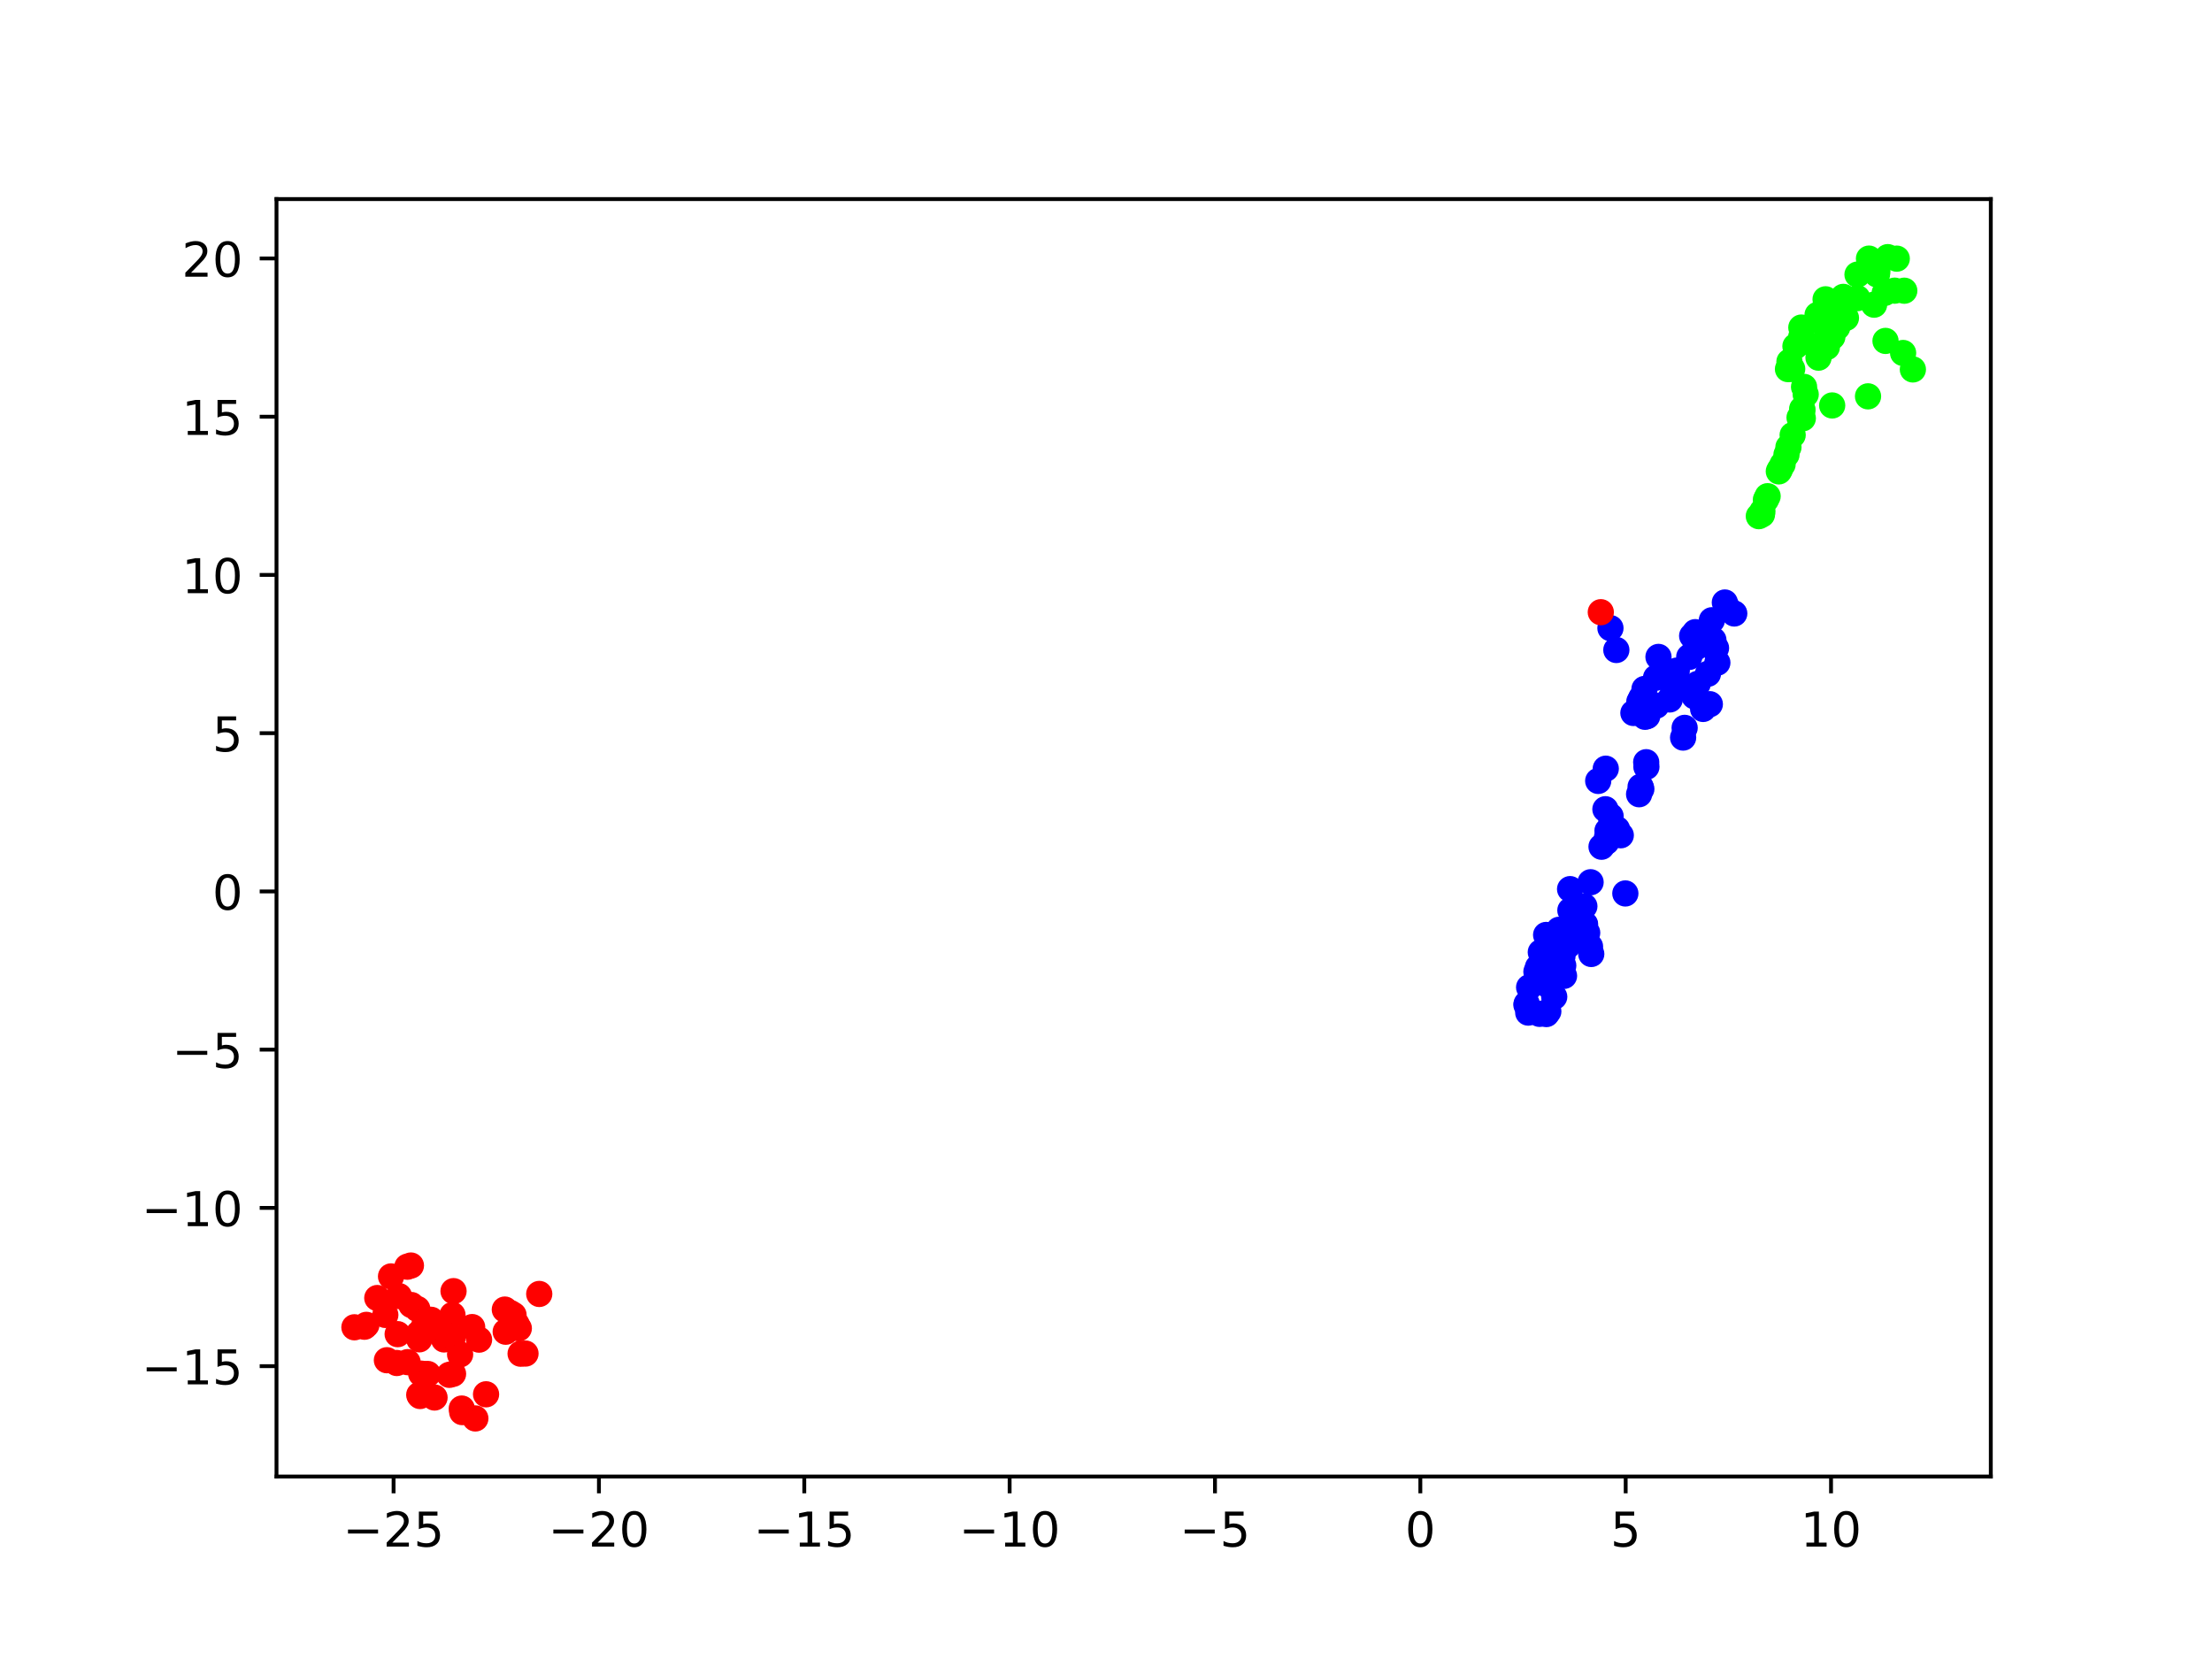 <?xml version="1.0" encoding="utf-8" standalone="no"?>
<!DOCTYPE svg PUBLIC "-//W3C//DTD SVG 1.1//EN"
  "http://www.w3.org/Graphics/SVG/1.1/DTD/svg11.dtd">
<!-- Created with matplotlib (https://matplotlib.org/) -->
<svg height="345.6pt" version="1.1" viewBox="0 0 460.8 345.6" width="460.8pt" xmlns="http://www.w3.org/2000/svg" xmlns:xlink="http://www.w3.org/1999/xlink">
 <defs>
  <style type="text/css">*{stroke-linecap:butt;stroke-linejoin:round;}</style>
 </defs>
 <g id="figure_1">
  <g id="patch_1">
   <path d="M 0 345.6 
L 460.8 345.6 
L 460.8 0 
L 0 0 
z
" style="fill:#ffffff;"/>
  </g>
  <g id="axes_1">
   <g id="patch_2">
    <path d="M 57.6 307.584 
L 414.72 307.584 
L 414.72 41.472 
L 57.6 41.472 
z
" style="fill:#ffffff;"/>
   </g>
   <g id="PathCollection_1">
    <defs>
     <path d="M 0 2.236 
C 0.593 2.236 1.162 2 1.581 1.581 
C 2 1.162 2.236 0.593 2.236 -0 
C 2.236 -0.593 2 -1.162 1.581 -1.581 
C 1.162 -2 0.593 -2.236 0 -2.236 
C -0.593 -2.236 -1.162 -2 -1.581 -1.581 
C -2 -1.162 -2.236 -0.593 -2.236 0 
C -2.236 0.593 -2 1.162 -1.581 1.581 
C -1.162 2 -0.593 2.236 0 2.236 
z
" id="C0_0_b794109750"/>
    </defs>
    <g clip-path="url(#p58206cbbe1)">
     <use style="fill:#0000ff;stroke:#0000ff;" x="348.582" xlink:href="#C0_0_b794109750" y="143.713"/>
    </g>
    <g clip-path="url(#p58206cbbe1)">
     <use style="fill:#0000ff;stroke:#0000ff;" x="348.649" xlink:href="#C0_0_b794109750" y="142.355"/>
    </g>
    <g clip-path="url(#p58206cbbe1)">
     <use style="fill:#0000ff;stroke:#0000ff;" x="347.837" xlink:href="#C0_0_b794109750" y="145.709"/>
    </g>
    <g clip-path="url(#p58206cbbe1)">
     <use style="fill:#0000ff;stroke:#0000ff;" x="342.934" xlink:href="#C0_0_b794109750" y="158.781"/>
    </g>
    <g clip-path="url(#p58206cbbe1)">
     <use style="fill:#0000ff;stroke:#0000ff;" x="342.976" xlink:href="#C0_0_b794109750" y="159.742"/>
    </g>
    <g clip-path="url(#p58206cbbe1)">
     <use style="fill:#0000ff;stroke:#0000ff;" x="341.765" xlink:href="#C0_0_b794109750" y="163.896"/>
    </g>
    <g clip-path="url(#p58206cbbe1)">
     <use style="fill:#0000ff;stroke:#0000ff;" x="341.92" xlink:href="#C0_0_b794109750" y="164.357"/>
    </g>
    <g clip-path="url(#p58206cbbe1)">
     <use style="fill:#0000ff;stroke:#0000ff;" x="341.453" xlink:href="#C0_0_b794109750" y="165.451"/>
    </g>
    <g clip-path="url(#p58206cbbe1)">
     <use style="fill:#0000ff;stroke:#0000ff;" x="336.86" xlink:href="#C0_0_b794109750" y="172.725"/>
    </g>
    <g clip-path="url(#p58206cbbe1)">
     <use style="fill:#0000ff;stroke:#0000ff;" x="333.628" xlink:href="#C0_0_b794109750" y="176.391"/>
    </g>
    <g clip-path="url(#p58206cbbe1)">
     <use style="fill:#0000ff;stroke:#0000ff;" x="331.349" xlink:href="#C0_0_b794109750" y="183.788"/>
    </g>
    <g clip-path="url(#p58206cbbe1)">
     <use style="fill:#0000ff;stroke:#0000ff;" x="327.079" xlink:href="#C0_0_b794109750" y="185.221"/>
    </g>
    <g clip-path="url(#p58206cbbe1)">
     <use style="fill:#0000ff;stroke:#0000ff;" x="361.277" xlink:href="#C0_0_b794109750" y="127.8"/>
    </g>
    <g clip-path="url(#p58206cbbe1)">
     <use style="fill:#0000ff;stroke:#0000ff;" x="349.307" xlink:href="#C0_0_b794109750" y="139.7"/>
    </g>
    <g clip-path="url(#p58206cbbe1)">
     <use style="fill:#0000ff;stroke:#0000ff;" x="345.047" xlink:href="#C0_0_b794109750" y="146.993"/>
    </g>
    <g clip-path="url(#p58206cbbe1)">
     <use style="fill:#0000ff;stroke:#0000ff;" x="342.576" xlink:href="#C0_0_b794109750" y="143.526"/>
    </g>
    <g clip-path="url(#p58206cbbe1)">
     <use style="fill:#0000ff;stroke:#0000ff;" x="341.504" xlink:href="#C0_0_b794109750" y="146.17"/>
    </g>
    <g clip-path="url(#p58206cbbe1)">
     <use style="fill:#0000ff;stroke:#0000ff;" x="343.151" xlink:href="#C0_0_b794109750" y="149.169"/>
    </g>
    <g clip-path="url(#p58206cbbe1)">
     <use style="fill:#0000ff;stroke:#0000ff;" x="341.89" xlink:href="#C0_0_b794109750" y="145.391"/>
    </g>
    <g clip-path="url(#p58206cbbe1)">
     <use style="fill:#0000ff;stroke:#0000ff;" x="340.266" xlink:href="#C0_0_b794109750" y="148.525"/>
    </g>
    <g clip-path="url(#p58206cbbe1)">
     <use style="fill:#0000ff;stroke:#0000ff;" x="334.509" xlink:href="#C0_0_b794109750" y="160.135"/>
    </g>
    <g clip-path="url(#p58206cbbe1)">
     <use style="fill:#0000ff;stroke:#0000ff;" x="332.936" xlink:href="#C0_0_b794109750" y="162.68"/>
    </g>
    <g clip-path="url(#p58206cbbe1)">
     <use style="fill:#0000ff;stroke:#0000ff;" x="334.436" xlink:href="#C0_0_b794109750" y="168.58"/>
    </g>
    <g clip-path="url(#p58206cbbe1)">
     <use style="fill:#0000ff;stroke:#0000ff;" x="335.517" xlink:href="#C0_0_b794109750" y="170.025"/>
    </g>
    <g clip-path="url(#p58206cbbe1)">
     <use style="fill:#0000ff;stroke:#0000ff;" x="334.869" xlink:href="#C0_0_b794109750" y="173.06"/>
    </g>
    <g clip-path="url(#p58206cbbe1)">
     <use style="fill:#0000ff;stroke:#0000ff;" x="334.78" xlink:href="#C0_0_b794109750" y="174.382"/>
    </g>
    <g clip-path="url(#p58206cbbe1)">
     <use style="fill:#0000ff;stroke:#0000ff;" x="334.636" xlink:href="#C0_0_b794109750" y="175.392"/>
    </g>
    <g clip-path="url(#p58206cbbe1)">
     <use style="fill:#0000ff;stroke:#0000ff;" x="337.637" xlink:href="#C0_0_b794109750" y="174"/>
    </g>
    <g clip-path="url(#p58206cbbe1)">
     <use style="fill:#0000ff;stroke:#0000ff;" x="350.622" xlink:href="#C0_0_b794109750" y="153.65"/>
    </g>
    <g clip-path="url(#p58206cbbe1)">
     <use style="fill:#0000ff;stroke:#0000ff;" x="330.152" xlink:href="#C0_0_b794109750" y="192.58"/>
    </g>
    <g clip-path="url(#p58206cbbe1)">
     <use style="fill:#0000ff;stroke:#0000ff;" x="330.199" xlink:href="#C0_0_b794109750" y="192.566"/>
    </g>
    <g clip-path="url(#p58206cbbe1)">
     <use style="fill:#0000ff;stroke:#0000ff;" x="329.281" xlink:href="#C0_0_b794109750" y="192.827"/>
    </g>
    <g clip-path="url(#p58206cbbe1)">
     <use style="fill:#0000ff;stroke:#0000ff;" x="325.776" xlink:href="#C0_0_b794109750" y="194.425"/>
    </g>
    <g clip-path="url(#p58206cbbe1)">
     <use style="fill:#0000ff;stroke:#0000ff;" x="322.599" xlink:href="#C0_0_b794109750" y="198.528"/>
    </g>
    <g clip-path="url(#p58206cbbe1)">
     <use style="fill:#0000ff;stroke:#0000ff;" x="320.063" xlink:href="#C0_0_b794109750" y="202.435"/>
    </g>
    <g clip-path="url(#p58206cbbe1)">
     <use style="fill:#0000ff;stroke:#0000ff;" x="322.455" xlink:href="#C0_0_b794109750" y="205.212"/>
    </g>
    <g clip-path="url(#p58206cbbe1)">
     <use style="fill:#0000ff;stroke:#0000ff;" x="317.987" xlink:href="#C0_0_b794109750" y="209.347"/>
    </g>
    <g clip-path="url(#p58206cbbe1)">
     <use style="fill:#0000ff;stroke:#0000ff;" x="320.714" xlink:href="#C0_0_b794109750" y="211.204"/>
    </g>
    <g clip-path="url(#p58206cbbe1)">
     <use style="fill:#0000ff;stroke:#0000ff;" x="318.362" xlink:href="#C0_0_b794109750" y="210.945"/>
    </g>
    <g clip-path="url(#p58206cbbe1)">
     <use style="fill:#0000ff;stroke:#0000ff;" x="322.137" xlink:href="#C0_0_b794109750" y="211.246"/>
    </g>
    <g clip-path="url(#p58206cbbe1)">
     <use style="fill:#0000ff;stroke:#0000ff;" x="318.545" xlink:href="#C0_0_b794109750" y="205.68"/>
    </g>
    <g clip-path="url(#p58206cbbe1)">
     <use style="fill:#0000ff;stroke:#0000ff;" x="320.978" xlink:href="#C0_0_b794109750" y="198.365"/>
    </g>
    <g clip-path="url(#p58206cbbe1)">
     <use style="fill:#0000ff;stroke:#0000ff;" x="322.087" xlink:href="#C0_0_b794109750" y="194.767"/>
    </g>
    <g clip-path="url(#p58206cbbe1)">
     <use style="fill:#0000ff;stroke:#0000ff;" x="327.139" xlink:href="#C0_0_b794109750" y="189.644"/>
    </g>
    <g clip-path="url(#p58206cbbe1)">
     <use style="fill:#00ff00;stroke:#00ff00;" x="375.819" xlink:href="#C0_0_b794109750" y="80.601"/>
    </g>
    <g clip-path="url(#p58206cbbe1)">
     <use style="fill:#00ff00;stroke:#00ff00;" x="376.159" xlink:href="#C0_0_b794109750" y="82.162"/>
    </g>
    <g clip-path="url(#p58206cbbe1)">
     <use style="fill:#00ff00;stroke:#00ff00;" x="375.431" xlink:href="#C0_0_b794109750" y="85.188"/>
    </g>
    <g clip-path="url(#p58206cbbe1)">
     <use style="fill:#00ff00;stroke:#00ff00;" x="375.475" xlink:href="#C0_0_b794109750" y="85.498"/>
    </g>
    <g clip-path="url(#p58206cbbe1)">
     <use style="fill:#00ff00;stroke:#00ff00;" x="375.558" xlink:href="#C0_0_b794109750" y="87.142"/>
    </g>
    <g clip-path="url(#p58206cbbe1)">
     <use style="fill:#00ff00;stroke:#00ff00;" x="374.88" xlink:href="#C0_0_b794109750" y="86.994"/>
    </g>
    <g clip-path="url(#p58206cbbe1)">
     <use style="fill:#00ff00;stroke:#00ff00;" x="373.442" xlink:href="#C0_0_b794109750" y="90.627"/>
    </g>
    <g clip-path="url(#p58206cbbe1)">
     <use style="fill:#00ff00;stroke:#00ff00;" x="372.566" xlink:href="#C0_0_b794109750" y="93.147"/>
    </g>
    <g clip-path="url(#p58206cbbe1)">
     <use style="fill:#00ff00;stroke:#00ff00;" x="372.156" xlink:href="#C0_0_b794109750" y="94.704"/>
    </g>
    <g clip-path="url(#p58206cbbe1)">
     <use style="fill:#00ff00;stroke:#00ff00;" x="371.343" xlink:href="#C0_0_b794109750" y="96.738"/>
    </g>
    <g clip-path="url(#p58206cbbe1)">
     <use style="fill:#00ff00;stroke:#00ff00;" x="370.815" xlink:href="#C0_0_b794109750" y="97.725"/>
    </g>
    <g clip-path="url(#p58206cbbe1)">
     <use style="fill:#00ff00;stroke:#00ff00;" x="370.561" xlink:href="#C0_0_b794109750" y="98.197"/>
    </g>
    <g clip-path="url(#p58206cbbe1)">
     <use style="fill:#00ff00;stroke:#00ff00;" x="368.228" xlink:href="#C0_0_b794109750" y="103.367"/>
    </g>
    <g clip-path="url(#p58206cbbe1)">
     <use style="fill:#00ff00;stroke:#00ff00;" x="367.871" xlink:href="#C0_0_b794109750" y="104.098"/>
    </g>
    <g clip-path="url(#p58206cbbe1)">
     <use style="fill:#00ff00;stroke:#00ff00;" x="366.395" xlink:href="#C0_0_b794109750" y="107.525"/>
    </g>
    <g clip-path="url(#p58206cbbe1)">
     <use style="fill:#00ff00;stroke:#00ff00;" x="367.055" xlink:href="#C0_0_b794109750" y="107.172"/>
    </g>
    <g clip-path="url(#p58206cbbe1)">
     <use style="fill:#00ff00;stroke:#00ff00;" x="367.139" xlink:href="#C0_0_b794109750" y="106.503"/>
    </g>
    <g clip-path="url(#p58206cbbe1)">
     <use style="fill:#0000ff;stroke:#0000ff;" x="331.487" xlink:href="#C0_0_b794109750" y="198.731"/>
    </g>
    <g clip-path="url(#p58206cbbe1)">
     <use style="fill:#0000ff;stroke:#0000ff;" x="331.23" xlink:href="#C0_0_b794109750" y="197.173"/>
    </g>
    <g clip-path="url(#p58206cbbe1)">
     <use style="fill:#0000ff;stroke:#0000ff;" x="330.641" xlink:href="#C0_0_b794109750" y="194.312"/>
    </g>
    <g clip-path="url(#p58206cbbe1)">
     <use style="fill:#0000ff;stroke:#0000ff;" x="326.627" xlink:href="#C0_0_b794109750" y="196.979"/>
    </g>
    <g clip-path="url(#p58206cbbe1)">
     <use style="fill:#0000ff;stroke:#0000ff;" x="325.491" xlink:href="#C0_0_b794109750" y="199.194"/>
    </g>
    <g clip-path="url(#p58206cbbe1)">
     <use style="fill:#0000ff;stroke:#0000ff;" x="325.652" xlink:href="#C0_0_b794109750" y="201.145"/>
    </g>
    <g clip-path="url(#p58206cbbe1)">
     <use style="fill:#0000ff;stroke:#0000ff;" x="324.97" xlink:href="#C0_0_b794109750" y="201.979"/>
    </g>
    <g clip-path="url(#p58206cbbe1)">
     <use style="fill:#0000ff;stroke:#0000ff;" x="320.383" xlink:href="#C0_0_b794109750" y="201.497"/>
    </g>
    <g clip-path="url(#p58206cbbe1)">
     <use style="fill:#0000ff;stroke:#0000ff;" x="325.814" xlink:href="#C0_0_b794109750" y="203.289"/>
    </g>
    <g clip-path="url(#p58206cbbe1)">
     <use style="fill:#0000ff;stroke:#0000ff;" x="323.772" xlink:href="#C0_0_b794109750" y="207.643"/>
    </g>
    <g clip-path="url(#p58206cbbe1)">
     <use style="fill:#0000ff;stroke:#0000ff;" x="322.54" xlink:href="#C0_0_b794109750" y="210.694"/>
    </g>
    <g clip-path="url(#p58206cbbe1)">
     <use style="fill:#0000ff;stroke:#0000ff;" x="318.035" xlink:href="#C0_0_b794109750" y="209.088"/>
    </g>
    <g clip-path="url(#p58206cbbe1)">
     <use style="fill:#0000ff;stroke:#0000ff;" x="324.766" xlink:href="#C0_0_b794109750" y="193.697"/>
    </g>
    <g clip-path="url(#p58206cbbe1)">
     <use style="fill:#0000ff;stroke:#0000ff;" x="330.051" xlink:href="#C0_0_b794109750" y="188.785"/>
    </g>
    <g clip-path="url(#p58206cbbe1)">
     <use style="fill:#0000ff;stroke:#0000ff;" x="338.589" xlink:href="#C0_0_b794109750" y="186.121"/>
    </g>
    <g clip-path="url(#p58206cbbe1)">
     <use style="fill:#0000ff;stroke:#0000ff;" x="356.75" xlink:href="#C0_0_b794109750" y="134.826"/>
    </g>
    <g clip-path="url(#p58206cbbe1)">
     <use style="fill:#0000ff;stroke:#0000ff;" x="357.477" xlink:href="#C0_0_b794109750" y="135.002"/>
    </g>
    <g clip-path="url(#p58206cbbe1)">
     <use style="fill:#0000ff;stroke:#0000ff;" x="356.934" xlink:href="#C0_0_b794109750" y="133.332"/>
    </g>
    <g clip-path="url(#p58206cbbe1)">
     <use style="fill:#0000ff;stroke:#0000ff;" x="356.189" xlink:href="#C0_0_b794109750" y="146.696"/>
    </g>
    <g clip-path="url(#p58206cbbe1)">
     <use style="fill:#0000ff;stroke:#0000ff;" x="354.792" xlink:href="#C0_0_b794109750" y="147.687"/>
    </g>
    <g clip-path="url(#p58206cbbe1)">
     <use style="fill:#0000ff;stroke:#0000ff;" x="350.942" xlink:href="#C0_0_b794109750" y="151.627"/>
    </g>
    <g clip-path="url(#p58206cbbe1)">
     <use style="fill:#0000ff;stroke:#0000ff;" x="357.757" xlink:href="#C0_0_b794109750" y="138.049"/>
    </g>
    <g clip-path="url(#p58206cbbe1)">
     <use style="fill:#0000ff;stroke:#0000ff;" x="342.691" xlink:href="#C0_0_b794109750" y="149.325"/>
    </g>
    <g clip-path="url(#p58206cbbe1)">
     <use style="fill:#0000ff;stroke:#0000ff;" x="336.713" xlink:href="#C0_0_b794109750" y="135.404"/>
    </g>
    <g clip-path="url(#p58206cbbe1)">
     <use style="fill:#00ff00;stroke:#00ff00;" x="380.304" xlink:href="#C0_0_b794109750" y="62.353"/>
    </g>
    <g clip-path="url(#p58206cbbe1)">
     <use style="fill:#00ff00;stroke:#00ff00;" x="378.631" xlink:href="#C0_0_b794109750" y="65.6"/>
    </g>
    <g clip-path="url(#p58206cbbe1)">
     <use style="fill:#00ff00;stroke:#00ff00;" x="378.828" xlink:href="#C0_0_b794109750" y="74.506"/>
    </g>
    <g clip-path="url(#p58206cbbe1)">
     <use style="fill:#00ff00;stroke:#00ff00;" x="373.344" xlink:href="#C0_0_b794109750" y="76.854"/>
    </g>
    <g clip-path="url(#p58206cbbe1)">
     <use style="fill:#00ff00;stroke:#00ff00;" x="372.469" xlink:href="#C0_0_b794109750" y="76.891"/>
    </g>
    <g clip-path="url(#p58206cbbe1)">
     <use style="fill:#00ff00;stroke:#00ff00;" x="372.776" xlink:href="#C0_0_b794109750" y="75.348"/>
    </g>
    <g clip-path="url(#p58206cbbe1)">
     <use style="fill:#00ff00;stroke:#00ff00;" x="374.022" xlink:href="#C0_0_b794109750" y="72.137"/>
    </g>
    <g clip-path="url(#p58206cbbe1)">
     <use style="fill:#00ff00;stroke:#00ff00;" x="375.889" xlink:href="#C0_0_b794109750" y="71.203"/>
    </g>
    <g clip-path="url(#p58206cbbe1)">
     <use style="fill:#00ff00;stroke:#00ff00;" x="381.675" xlink:href="#C0_0_b794109750" y="84.464"/>
    </g>
    <g clip-path="url(#p58206cbbe1)">
     <use style="fill:#00ff00;stroke:#00ff00;" x="398.487" xlink:href="#C0_0_b794109750" y="76.96"/>
    </g>
    <g clip-path="url(#p58206cbbe1)">
     <use style="fill:#00ff00;stroke:#00ff00;" x="396.695" xlink:href="#C0_0_b794109750" y="60.559"/>
    </g>
    <g clip-path="url(#p58206cbbe1)">
     <use style="fill:#00ff00;stroke:#00ff00;" x="394.692" xlink:href="#C0_0_b794109750" y="60.55"/>
    </g>
    <g clip-path="url(#p58206cbbe1)">
     <use style="fill:#00ff00;stroke:#00ff00;" x="392.628" xlink:href="#C0_0_b794109750" y="61.02"/>
    </g>
    <g clip-path="url(#p58206cbbe1)">
     <use style="fill:#00ff00;stroke:#00ff00;" x="386.925" xlink:href="#C0_0_b794109750" y="62.105"/>
    </g>
    <g clip-path="url(#p58206cbbe1)">
     <use style="fill:#00ff00;stroke:#00ff00;" x="383.993" xlink:href="#C0_0_b794109750" y="61.845"/>
    </g>
    <g clip-path="url(#p58206cbbe1)">
     <use style="fill:#00ff00;stroke:#00ff00;" x="383.75" xlink:href="#C0_0_b794109750" y="64.012"/>
    </g>
    <g clip-path="url(#p58206cbbe1)">
     <use style="fill:#00ff00;stroke:#00ff00;" x="383.018" xlink:href="#C0_0_b794109750" y="65.034"/>
    </g>
    <g clip-path="url(#p58206cbbe1)">
     <use style="fill:#00ff00;stroke:#00ff00;" x="384.541" xlink:href="#C0_0_b794109750" y="66.229"/>
    </g>
    <g clip-path="url(#p58206cbbe1)">
     <use style="fill:#00ff00;stroke:#00ff00;" x="382.733" xlink:href="#C0_0_b794109750" y="68.168"/>
    </g>
    <g clip-path="url(#p58206cbbe1)">
     <use style="fill:#00ff00;stroke:#00ff00;" x="381.865" xlink:href="#C0_0_b794109750" y="68.216"/>
    </g>
    <g clip-path="url(#p58206cbbe1)">
     <use style="fill:#00ff00;stroke:#00ff00;" x="378.753" xlink:href="#C0_0_b794109750" y="66.855"/>
    </g>
    <g clip-path="url(#p58206cbbe1)">
     <use style="fill:#00ff00;stroke:#00ff00;" x="381.706" xlink:href="#C0_0_b794109750" y="70.18"/>
    </g>
    <g clip-path="url(#p58206cbbe1)">
     <use style="fill:#00ff00;stroke:#00ff00;" x="379.207" xlink:href="#C0_0_b794109750" y="71.827"/>
    </g>
    <g clip-path="url(#p58206cbbe1)">
     <use style="fill:#00ff00;stroke:#00ff00;" x="375.239" xlink:href="#C0_0_b794109750" y="70.144"/>
    </g>
    <g clip-path="url(#p58206cbbe1)">
     <use style="fill:#00ff00;stroke:#00ff00;" x="375.252" xlink:href="#C0_0_b794109750" y="68.235"/>
    </g>
    <g clip-path="url(#p58206cbbe1)">
     <use style="fill:#00ff00;stroke:#00ff00;" x="380.569" xlink:href="#C0_0_b794109750" y="72.297"/>
    </g>
    <g clip-path="url(#p58206cbbe1)">
     <use style="fill:#00ff00;stroke:#00ff00;" x="389.145" xlink:href="#C0_0_b794109750" y="82.564"/>
    </g>
    <g clip-path="url(#p58206cbbe1)">
     <use style="fill:#00ff00;stroke:#00ff00;" x="395.129" xlink:href="#C0_0_b794109750" y="53.88"/>
    </g>
    <g clip-path="url(#p58206cbbe1)">
     <use style="fill:#00ff00;stroke:#00ff00;" x="393.258" xlink:href="#C0_0_b794109750" y="53.568"/>
    </g>
    <g clip-path="url(#p58206cbbe1)">
     <use style="fill:#00ff00;stroke:#00ff00;" x="389.344" xlink:href="#C0_0_b794109750" y="53.874"/>
    </g>
    <g clip-path="url(#p58206cbbe1)">
     <use style="fill:#00ff00;stroke:#00ff00;" x="389.7" xlink:href="#C0_0_b794109750" y="54.264"/>
    </g>
    <g clip-path="url(#p58206cbbe1)">
     <use style="fill:#00ff00;stroke:#00ff00;" x="391.084" xlink:href="#C0_0_b794109750" y="56.501"/>
    </g>
    <g clip-path="url(#p58206cbbe1)">
     <use style="fill:#00ff00;stroke:#00ff00;" x="391.012" xlink:href="#C0_0_b794109750" y="57.161"/>
    </g>
    <g clip-path="url(#p58206cbbe1)">
     <use style="fill:#00ff00;stroke:#00ff00;" x="386.952" xlink:href="#C0_0_b794109750" y="57.201"/>
    </g>
    <g clip-path="url(#p58206cbbe1)">
     <use style="fill:#00ff00;stroke:#00ff00;" x="390.402" xlink:href="#C0_0_b794109750" y="63.468"/>
    </g>
    <g clip-path="url(#p58206cbbe1)">
     <use style="fill:#00ff00;stroke:#00ff00;" x="392.786" xlink:href="#C0_0_b794109750" y="71.018"/>
    </g>
    <g clip-path="url(#p58206cbbe1)">
     <use style="fill:#00ff00;stroke:#00ff00;" x="396.452" xlink:href="#C0_0_b794109750" y="73.533"/>
    </g>
    <g clip-path="url(#p58206cbbe1)">
     <use style="fill:#0000ff;stroke:#0000ff;" x="355.798" xlink:href="#C0_0_b794109750" y="140.364"/>
    </g>
    <g clip-path="url(#p58206cbbe1)">
     <use style="fill:#0000ff;stroke:#0000ff;" x="353.215" xlink:href="#C0_0_b794109750" y="134.931"/>
    </g>
    <g clip-path="url(#p58206cbbe1)">
     <use style="fill:#0000ff;stroke:#0000ff;" x="353.158" xlink:href="#C0_0_b794109750" y="131.691"/>
    </g>
    <g clip-path="url(#p58206cbbe1)">
     <use style="fill:#0000ff;stroke:#0000ff;" x="352.507" xlink:href="#C0_0_b794109750" y="132.467"/>
    </g>
    <g clip-path="url(#p58206cbbe1)">
     <use style="fill:#0000ff;stroke:#0000ff;" x="351.9" xlink:href="#C0_0_b794109750" y="136.85"/>
    </g>
    <g clip-path="url(#p58206cbbe1)">
     <use style="fill:#0000ff;stroke:#0000ff;" x="353.654" xlink:href="#C0_0_b794109750" y="142.467"/>
    </g>
    <g clip-path="url(#p58206cbbe1)">
     <use style="fill:#0000ff;stroke:#0000ff;" x="352.978" xlink:href="#C0_0_b794109750" y="145.053"/>
    </g>
    <g clip-path="url(#p58206cbbe1)">
     <use style="fill:#0000ff;stroke:#0000ff;" x="351.45" xlink:href="#C0_0_b794109750" y="143.302"/>
    </g>
    <g clip-path="url(#p58206cbbe1)">
     <use style="fill:#0000ff;stroke:#0000ff;" x="344.986" xlink:href="#C0_0_b794109750" y="141.179"/>
    </g>
    <g clip-path="url(#p58206cbbe1)">
     <use style="fill:#0000ff;stroke:#0000ff;" x="359.728" xlink:href="#C0_0_b794109750" y="126.47"/>
    </g>
    <g clip-path="url(#p58206cbbe1)">
     <use style="fill:#0000ff;stroke:#0000ff;" x="359.318" xlink:href="#C0_0_b794109750" y="125.512"/>
    </g>
    <g clip-path="url(#p58206cbbe1)">
     <use style="fill:#0000ff;stroke:#0000ff;" x="356.61" xlink:href="#C0_0_b794109750" y="129.212"/>
    </g>
    <g clip-path="url(#p58206cbbe1)">
     <use style="fill:#0000ff;stroke:#0000ff;" x="345.492" xlink:href="#C0_0_b794109750" y="136.849"/>
    </g>
    <g clip-path="url(#p58206cbbe1)">
     <use style="fill:#0000ff;stroke:#0000ff;" x="335.484" xlink:href="#C0_0_b794109750" y="130.853"/>
    </g>
    <g clip-path="url(#p58206cbbe1)">
     <use style="fill:#fe0100;stroke:#fe0100;" x="333.477" xlink:href="#C0_0_b794109750" y="127.533"/>
    </g>
    <g clip-path="url(#p58206cbbe1)">
     <use style="fill:#fe0100;stroke:#fe0100;" x="108.078" xlink:href="#C0_0_b794109750" y="276.714"/>
    </g>
    <g clip-path="url(#p58206cbbe1)">
     <use style="fill:#fe0100;stroke:#fe0100;" x="105.349" xlink:href="#C0_0_b794109750" y="277.423"/>
    </g>
    <g clip-path="url(#p58206cbbe1)">
     <use style="fill:#fe0100;stroke:#fe0100;" x="88.685" xlink:href="#C0_0_b794109750" y="286.283"/>
    </g>
    <g clip-path="url(#p58206cbbe1)">
     <use style="fill:#fe0100;stroke:#fe0100;" x="87.738" xlink:href="#C0_0_b794109750" y="286.155"/>
    </g>
    <g clip-path="url(#p58206cbbe1)">
     <use style="fill:#fe0100;stroke:#fe0100;" x="89.133" xlink:href="#C0_0_b794109750" y="286.228"/>
    </g>
    <g clip-path="url(#p58206cbbe1)">
     <use style="fill:#fe0100;stroke:#fe0100;" x="93.596" xlink:href="#C0_0_b794109750" y="286.404"/>
    </g>
    <g clip-path="url(#p58206cbbe1)">
     <use style="fill:#fe0100;stroke:#fe0100;" x="109.469" xlink:href="#C0_0_b794109750" y="281.969"/>
    </g>
    <g clip-path="url(#p58206cbbe1)">
     <use style="fill:#fe0100;stroke:#fe0100;" x="108.452" xlink:href="#C0_0_b794109750" y="282"/>
    </g>
    <g clip-path="url(#p58206cbbe1)">
     <use style="fill:#fe0100;stroke:#fe0100;" x="99.797" xlink:href="#C0_0_b794109750" y="279.071"/>
    </g>
    <g clip-path="url(#p58206cbbe1)">
     <use style="fill:#fe0100;stroke:#fe0100;" x="101.255" xlink:href="#C0_0_b794109750" y="290.457"/>
    </g>
    <g clip-path="url(#p58206cbbe1)">
     <use style="fill:#fe0100;stroke:#fe0100;" x="96.286" xlink:href="#C0_0_b794109750" y="294.164"/>
    </g>
    <g clip-path="url(#p58206cbbe1)">
     <use style="fill:#fe0100;stroke:#fe0100;" x="96.194" xlink:href="#C0_0_b794109750" y="293.429"/>
    </g>
    <g clip-path="url(#p58206cbbe1)">
     <use style="fill:#fe0100;stroke:#fe0100;" x="95.848" xlink:href="#C0_0_b794109750" y="282.147"/>
    </g>
    <g clip-path="url(#p58206cbbe1)">
     <use style="fill:#fe0100;stroke:#fe0100;" x="112.333" xlink:href="#C0_0_b794109750" y="269.554"/>
    </g>
    <g clip-path="url(#p58206cbbe1)">
     <use style="fill:#fe0100;stroke:#fe0100;" x="85.601" xlink:href="#C0_0_b794109750" y="263.633"/>
    </g>
    <g clip-path="url(#p58206cbbe1)">
     <use style="fill:#fe0100;stroke:#fe0100;" x="81.46" xlink:href="#C0_0_b794109750" y="265.901"/>
    </g>
    <g clip-path="url(#p58206cbbe1)">
     <use style="fill:#fe0100;stroke:#fe0100;" x="83.115" xlink:href="#C0_0_b794109750" y="269.994"/>
    </g>
    <g clip-path="url(#p58206cbbe1)">
     <use style="fill:#fe0100;stroke:#fe0100;" x="89.815" xlink:href="#C0_0_b794109750" y="274.936"/>
    </g>
    <g clip-path="url(#p58206cbbe1)">
     <use style="fill:#fe0100;stroke:#fe0100;" x="93.036" xlink:href="#C0_0_b794109750" y="278.058"/>
    </g>
    <g clip-path="url(#p58206cbbe1)">
     <use style="fill:#fe0100;stroke:#fe0100;" x="92.507" xlink:href="#C0_0_b794109750" y="279.03"/>
    </g>
    <g clip-path="url(#p58206cbbe1)">
     <use style="fill:#fe0100;stroke:#fe0100;" x="86.939" xlink:href="#C0_0_b794109750" y="272.685"/>
    </g>
    <g clip-path="url(#p58206cbbe1)">
     <use style="fill:#fe0100;stroke:#fe0100;" x="85.699" xlink:href="#C0_0_b794109750" y="271.863"/>
    </g>
    <g clip-path="url(#p58206cbbe1)">
     <use style="fill:#fe0100;stroke:#fe0100;" x="84.862" xlink:href="#C0_0_b794109750" y="263.876"/>
    </g>
    <g clip-path="url(#p58206cbbe1)">
     <use style="fill:#fe0100;stroke:#fe0100;" x="94.479" xlink:href="#C0_0_b794109750" y="268.969"/>
    </g>
    <g clip-path="url(#p58206cbbe1)">
     <use style="fill:#fe0100;stroke:#fe0100;" x="80.267" xlink:href="#C0_0_b794109750" y="273.922"/>
    </g>
    <g clip-path="url(#p58206cbbe1)">
     <use style="fill:#fe0100;stroke:#fe0100;" x="78.597" xlink:href="#C0_0_b794109750" y="270.402"/>
    </g>
    <g clip-path="url(#p58206cbbe1)">
     <use style="fill:#fe0100;stroke:#fe0100;" x="87.233" xlink:href="#C0_0_b794109750" y="277.807"/>
    </g>
    <g clip-path="url(#p58206cbbe1)">
     <use style="fill:#fe0100;stroke:#fe0100;" x="82.84" xlink:href="#C0_0_b794109750" y="277.929"/>
    </g>
    <g clip-path="url(#p58206cbbe1)">
     <use style="fill:#fe0100;stroke:#fe0100;" x="75.917" xlink:href="#C0_0_b794109750" y="276.382"/>
    </g>
    <g clip-path="url(#p58206cbbe1)">
     <use style="fill:#fe0100;stroke:#fe0100;" x="73.833" xlink:href="#C0_0_b794109750" y="276.498"/>
    </g>
    <g clip-path="url(#p58206cbbe1)">
     <use style="fill:#fe0100;stroke:#fe0100;" x="87.338" xlink:href="#C0_0_b794109750" y="290.575"/>
    </g>
    <g clip-path="url(#p58206cbbe1)">
     <use style="fill:#fe0100;stroke:#fe0100;" x="90.521" xlink:href="#C0_0_b794109750" y="291.128"/>
    </g>
    <g clip-path="url(#p58206cbbe1)">
     <use style="fill:#fe0100;stroke:#fe0100;" x="94.377" xlink:href="#C0_0_b794109750" y="286.197"/>
    </g>
    <g clip-path="url(#p58206cbbe1)">
     <use style="fill:#fe0100;stroke:#fe0100;" x="87.508" xlink:href="#C0_0_b794109750" y="290.813"/>
    </g>
    <g clip-path="url(#p58206cbbe1)">
     <use style="fill:#fe0100;stroke:#fe0100;" x="99.023" xlink:href="#C0_0_b794109750" y="295.488"/>
    </g>
    <g clip-path="url(#p58206cbbe1)">
     <use style="fill:#fe0100;stroke:#fe0100;" x="98.357" xlink:href="#C0_0_b794109750" y="276.456"/>
    </g>
    <g clip-path="url(#p58206cbbe1)">
     <use style="fill:#fe0100;stroke:#fe0100;" x="76.326" xlink:href="#C0_0_b794109750" y="275.993"/>
    </g>
    <g clip-path="url(#p58206cbbe1)">
     <use style="fill:#fe0100;stroke:#fe0100;" x="80.599" xlink:href="#C0_0_b794109750" y="283.359"/>
    </g>
    <g clip-path="url(#p58206cbbe1)">
     <use style="fill:#fe0100;stroke:#fe0100;" x="82.657" xlink:href="#C0_0_b794109750" y="283.938"/>
    </g>
    <g clip-path="url(#p58206cbbe1)">
     <use style="fill:#fe0100;stroke:#fe0100;" x="84.91" xlink:href="#C0_0_b794109750" y="283.762"/>
    </g>
    <g clip-path="url(#p58206cbbe1)">
     <use style="fill:#fe0100;stroke:#fe0100;" x="94.34" xlink:href="#C0_0_b794109750" y="278.555"/>
    </g>
    <g clip-path="url(#p58206cbbe1)">
     <use style="fill:#fe0100;stroke:#fe0100;" x="87.35" xlink:href="#C0_0_b794109750" y="279.009"/>
    </g>
    <g clip-path="url(#p58206cbbe1)">
     <use style="fill:#fe0100;stroke:#fe0100;" x="88.278" xlink:href="#C0_0_b794109750" y="276.384"/>
    </g>
    <g clip-path="url(#p58206cbbe1)">
     <use style="fill:#fe0100;stroke:#fe0100;" x="94.261" xlink:href="#C0_0_b794109750" y="273.931"/>
    </g>
    <g clip-path="url(#p58206cbbe1)">
     <use style="fill:#fe0100;stroke:#fe0100;" x="106.303" xlink:href="#C0_0_b794109750" y="273.517"/>
    </g>
    <g clip-path="url(#p58206cbbe1)">
     <use style="fill:#fe0100;stroke:#fe0100;" x="106.98" xlink:href="#C0_0_b794109750" y="273.937"/>
    </g>
    <g clip-path="url(#p58206cbbe1)">
     <use style="fill:#fe0100;stroke:#fe0100;" x="107.595" xlink:href="#C0_0_b794109750" y="275.82"/>
    </g>
    <g clip-path="url(#p58206cbbe1)">
     <use style="fill:#fe0100;stroke:#fe0100;" x="105.166" xlink:href="#C0_0_b794109750" y="272.808"/>
    </g>
   </g>
   <g id="matplotlib.axis_1">
    <g id="xtick_1">
     <g id="line2d_1">
      <defs>
       <path d="M 0 0 
L 0 3.5 
" id="mcf8b3b7c01" style="stroke:#000000;stroke-width:0.8;"/>
      </defs>
      <g>
       <use style="stroke:#000000;stroke-width:0.8;" x="81.989" xlink:href="#mcf8b3b7c01" y="307.584"/>
      </g>
     </g>
     <g id="text_1">
      <!-- −25 -->
      <g transform="translate(71.437 322.182)scale(0.1 -0.1)">
       <defs>
        <path d="M 10.594 35.5 
L 73.188 35.5 
L 73.188 27.203 
L 10.594 27.203 
z
" id="DejaVuSans-8722"/>
        <path d="M 19.188 8.297 
L 53.609 8.297 
L 53.609 0 
L 7.328 0 
L 7.328 8.297 
Q 12.938 14.109 22.625 23.891 
Q 32.328 33.688 34.812 36.531 
Q 39.547 41.844 41.422 45.531 
Q 43.312 49.219 43.312 52.781 
Q 43.312 58.594 39.234 62.25 
Q 35.156 65.922 28.609 65.922 
Q 23.969 65.922 18.812 64.312 
Q 13.672 62.703 7.812 59.422 
L 7.812 69.391 
Q 13.766 71.781 18.938 73 
Q 24.125 74.219 28.422 74.219 
Q 39.75 74.219 46.484 68.547 
Q 53.219 62.891 53.219 53.422 
Q 53.219 48.922 51.531 44.891 
Q 49.859 40.875 45.406 35.406 
Q 44.188 33.984 37.641 27.219 
Q 31.109 20.453 19.188 8.297 
z
" id="DejaVuSans-50"/>
        <path d="M 10.797 72.906 
L 49.516 72.906 
L 49.516 64.594 
L 19.828 64.594 
L 19.828 46.734 
Q 21.969 47.469 24.109 47.828 
Q 26.266 48.188 28.422 48.188 
Q 40.625 48.188 47.75 41.5 
Q 54.891 34.812 54.891 23.391 
Q 54.891 11.625 47.562 5.094 
Q 40.234 -1.422 26.906 -1.422 
Q 22.312 -1.422 17.547 -0.641 
Q 12.797 0.141 7.719 1.703 
L 7.719 11.625 
Q 12.109 9.234 16.797 8.062 
Q 21.484 6.891 26.703 6.891 
Q 35.156 6.891 40.078 11.328 
Q 45.016 15.766 45.016 23.391 
Q 45.016 31 40.078 35.438 
Q 35.156 39.891 26.703 39.891 
Q 22.75 39.891 18.812 39.016 
Q 14.891 38.141 10.797 36.281 
z
" id="DejaVuSans-53"/>
       </defs>
       <use xlink:href="#DejaVuSans-8722"/>
       <use x="83.789" xlink:href="#DejaVuSans-50"/>
       <use x="147.412" xlink:href="#DejaVuSans-53"/>
      </g>
     </g>
    </g>
    <g id="xtick_2">
     <g id="line2d_2">
      <g>
       <use style="stroke:#000000;stroke-width:0.8;" x="124.767" xlink:href="#mcf8b3b7c01" y="307.584"/>
      </g>
     </g>
     <g id="text_2">
      <!-- −20 -->
      <g transform="translate(114.215 322.182)scale(0.1 -0.1)">
       <defs>
        <path d="M 31.781 66.406 
Q 24.172 66.406 20.328 58.906 
Q 16.5 51.422 16.5 36.375 
Q 16.5 21.391 20.328 13.891 
Q 24.172 6.391 31.781 6.391 
Q 39.453 6.391 43.281 13.891 
Q 47.125 21.391 47.125 36.375 
Q 47.125 51.422 43.281 58.906 
Q 39.453 66.406 31.781 66.406 
z
M 31.781 74.219 
Q 44.047 74.219 50.516 64.516 
Q 56.984 54.828 56.984 36.375 
Q 56.984 17.969 50.516 8.266 
Q 44.047 -1.422 31.781 -1.422 
Q 19.531 -1.422 13.062 8.266 
Q 6.594 17.969 6.594 36.375 
Q 6.594 54.828 13.062 64.516 
Q 19.531 74.219 31.781 74.219 
z
" id="DejaVuSans-48"/>
       </defs>
       <use xlink:href="#DejaVuSans-8722"/>
       <use x="83.789" xlink:href="#DejaVuSans-50"/>
       <use x="147.412" xlink:href="#DejaVuSans-48"/>
      </g>
     </g>
    </g>
    <g id="xtick_3">
     <g id="line2d_3">
      <g>
       <use style="stroke:#000000;stroke-width:0.8;" x="167.546" xlink:href="#mcf8b3b7c01" y="307.584"/>
      </g>
     </g>
     <g id="text_3">
      <!-- −15 -->
      <g transform="translate(156.993 322.182)scale(0.1 -0.1)">
       <defs>
        <path d="M 12.406 8.297 
L 28.516 8.297 
L 28.516 63.922 
L 10.984 60.406 
L 10.984 69.391 
L 28.422 72.906 
L 38.281 72.906 
L 38.281 8.297 
L 54.391 8.297 
L 54.391 0 
L 12.406 0 
z
" id="DejaVuSans-49"/>
       </defs>
       <use xlink:href="#DejaVuSans-8722"/>
       <use x="83.789" xlink:href="#DejaVuSans-49"/>
       <use x="147.412" xlink:href="#DejaVuSans-53"/>
      </g>
     </g>
    </g>
    <g id="xtick_4">
     <g id="line2d_4">
      <g>
       <use style="stroke:#000000;stroke-width:0.8;" x="210.324" xlink:href="#mcf8b3b7c01" y="307.584"/>
      </g>
     </g>
     <g id="text_4">
      <!-- −10 -->
      <g transform="translate(199.772 322.182)scale(0.1 -0.1)">
       <use xlink:href="#DejaVuSans-8722"/>
       <use x="83.789" xlink:href="#DejaVuSans-49"/>
       <use x="147.412" xlink:href="#DejaVuSans-48"/>
      </g>
     </g>
    </g>
    <g id="xtick_5">
     <g id="line2d_5">
      <g>
       <use style="stroke:#000000;stroke-width:0.8;" x="253.103" xlink:href="#mcf8b3b7c01" y="307.584"/>
      </g>
     </g>
     <g id="text_5">
      <!-- −5 -->
      <g transform="translate(245.732 322.182)scale(0.1 -0.1)">
       <use xlink:href="#DejaVuSans-8722"/>
       <use x="83.789" xlink:href="#DejaVuSans-53"/>
      </g>
     </g>
    </g>
    <g id="xtick_6">
     <g id="line2d_6">
      <g>
       <use style="stroke:#000000;stroke-width:0.8;" x="295.881" xlink:href="#mcf8b3b7c01" y="307.584"/>
      </g>
     </g>
     <g id="text_6">
      <!-- 0 -->
      <g transform="translate(292.7 322.182)scale(0.1 -0.1)">
       <use xlink:href="#DejaVuSans-48"/>
      </g>
     </g>
    </g>
    <g id="xtick_7">
     <g id="line2d_7">
      <g>
       <use style="stroke:#000000;stroke-width:0.8;" x="338.66" xlink:href="#mcf8b3b7c01" y="307.584"/>
      </g>
     </g>
     <g id="text_7">
      <!-- 5 -->
      <g transform="translate(335.478 322.182)scale(0.1 -0.1)">
       <use xlink:href="#DejaVuSans-53"/>
      </g>
     </g>
    </g>
    <g id="xtick_8">
     <g id="line2d_8">
      <g>
       <use style="stroke:#000000;stroke-width:0.8;" x="381.438" xlink:href="#mcf8b3b7c01" y="307.584"/>
      </g>
     </g>
     <g id="text_8">
      <!-- 10 -->
      <g transform="translate(375.076 322.182)scale(0.1 -0.1)">
       <use xlink:href="#DejaVuSans-49"/>
       <use x="63.623" xlink:href="#DejaVuSans-48"/>
      </g>
     </g>
    </g>
   </g>
   <g id="matplotlib.axis_2">
    <g id="ytick_1">
     <g id="line2d_9">
      <defs>
       <path d="M 0 0 
L -3.5 0 
" id="m21dbc0698e" style="stroke:#000000;stroke-width:0.8;"/>
      </defs>
      <g>
       <use style="stroke:#000000;stroke-width:0.8;" x="57.6" xlink:href="#m21dbc0698e" y="284.593"/>
      </g>
     </g>
     <g id="text_9">
      <!-- −15 -->
      <g transform="translate(29.495 288.392)scale(0.1 -0.1)">
       <use xlink:href="#DejaVuSans-8722"/>
       <use x="83.789" xlink:href="#DejaVuSans-49"/>
       <use x="147.412" xlink:href="#DejaVuSans-53"/>
      </g>
     </g>
    </g>
    <g id="ytick_2">
     <g id="line2d_10">
      <g>
       <use style="stroke:#000000;stroke-width:0.8;" x="57.6" xlink:href="#m21dbc0698e" y="251.628"/>
      </g>
     </g>
     <g id="text_10">
      <!-- −10 -->
      <g transform="translate(29.495 255.427)scale(0.1 -0.1)">
       <use xlink:href="#DejaVuSans-8722"/>
       <use x="83.789" xlink:href="#DejaVuSans-49"/>
       <use x="147.412" xlink:href="#DejaVuSans-48"/>
      </g>
     </g>
    </g>
    <g id="ytick_3">
     <g id="line2d_11">
      <g>
       <use style="stroke:#000000;stroke-width:0.8;" x="57.6" xlink:href="#m21dbc0698e" y="218.663"/>
      </g>
     </g>
     <g id="text_11">
      <!-- −5 -->
      <g transform="translate(35.858 222.463)scale(0.1 -0.1)">
       <use xlink:href="#DejaVuSans-8722"/>
       <use x="83.789" xlink:href="#DejaVuSans-53"/>
      </g>
     </g>
    </g>
    <g id="ytick_4">
     <g id="line2d_12">
      <g>
       <use style="stroke:#000000;stroke-width:0.8;" x="57.6" xlink:href="#m21dbc0698e" y="185.699"/>
      </g>
     </g>
     <g id="text_12">
      <!-- 0 -->
      <g transform="translate(44.237 189.498)scale(0.1 -0.1)">
       <use xlink:href="#DejaVuSans-48"/>
      </g>
     </g>
    </g>
    <g id="ytick_5">
     <g id="line2d_13">
      <g>
       <use style="stroke:#000000;stroke-width:0.8;" x="57.6" xlink:href="#m21dbc0698e" y="152.734"/>
      </g>
     </g>
     <g id="text_13">
      <!-- 5 -->
      <g transform="translate(44.237 156.533)scale(0.1 -0.1)">
       <use xlink:href="#DejaVuSans-53"/>
      </g>
     </g>
    </g>
    <g id="ytick_6">
     <g id="line2d_14">
      <g>
       <use style="stroke:#000000;stroke-width:0.8;" x="57.6" xlink:href="#m21dbc0698e" y="119.769"/>
      </g>
     </g>
     <g id="text_14">
      <!-- 10 -->
      <g transform="translate(37.875 123.569)scale(0.1 -0.1)">
       <use xlink:href="#DejaVuSans-49"/>
       <use x="63.623" xlink:href="#DejaVuSans-48"/>
      </g>
     </g>
    </g>
    <g id="ytick_7">
     <g id="line2d_15">
      <g>
       <use style="stroke:#000000;stroke-width:0.8;" x="57.6" xlink:href="#m21dbc0698e" y="86.805"/>
      </g>
     </g>
     <g id="text_15">
      <!-- 15 -->
      <g transform="translate(37.875 90.604)scale(0.1 -0.1)">
       <use xlink:href="#DejaVuSans-49"/>
       <use x="63.623" xlink:href="#DejaVuSans-53"/>
      </g>
     </g>
    </g>
    <g id="ytick_8">
     <g id="line2d_16">
      <g>
       <use style="stroke:#000000;stroke-width:0.8;" x="57.6" xlink:href="#m21dbc0698e" y="53.84"/>
      </g>
     </g>
     <g id="text_16">
      <!-- 20 -->
      <g transform="translate(37.875 57.639)scale(0.1 -0.1)">
       <use xlink:href="#DejaVuSans-50"/>
       <use x="63.623" xlink:href="#DejaVuSans-48"/>
      </g>
     </g>
    </g>
   </g>
   <g id="patch_3">
    <path d="M 57.6 307.584 
L 57.6 41.472 
" style="fill:none;stroke:#000000;stroke-linecap:square;stroke-linejoin:miter;stroke-width:0.8;"/>
   </g>
   <g id="patch_4">
    <path d="M 414.72 307.584 
L 414.72 41.472 
" style="fill:none;stroke:#000000;stroke-linecap:square;stroke-linejoin:miter;stroke-width:0.8;"/>
   </g>
   <g id="patch_5">
    <path d="M 57.6 307.584 
L 414.72 307.584 
" style="fill:none;stroke:#000000;stroke-linecap:square;stroke-linejoin:miter;stroke-width:0.8;"/>
   </g>
   <g id="patch_6">
    <path d="M 57.6 41.472 
L 414.72 41.472 
" style="fill:none;stroke:#000000;stroke-linecap:square;stroke-linejoin:miter;stroke-width:0.8;"/>
   </g>
  </g>
 </g>
 <defs>
  <clipPath id="p58206cbbe1">
   <rect height="266.112" width="357.12" x="57.6" y="41.472"/>
  </clipPath>
 </defs>
</svg>
